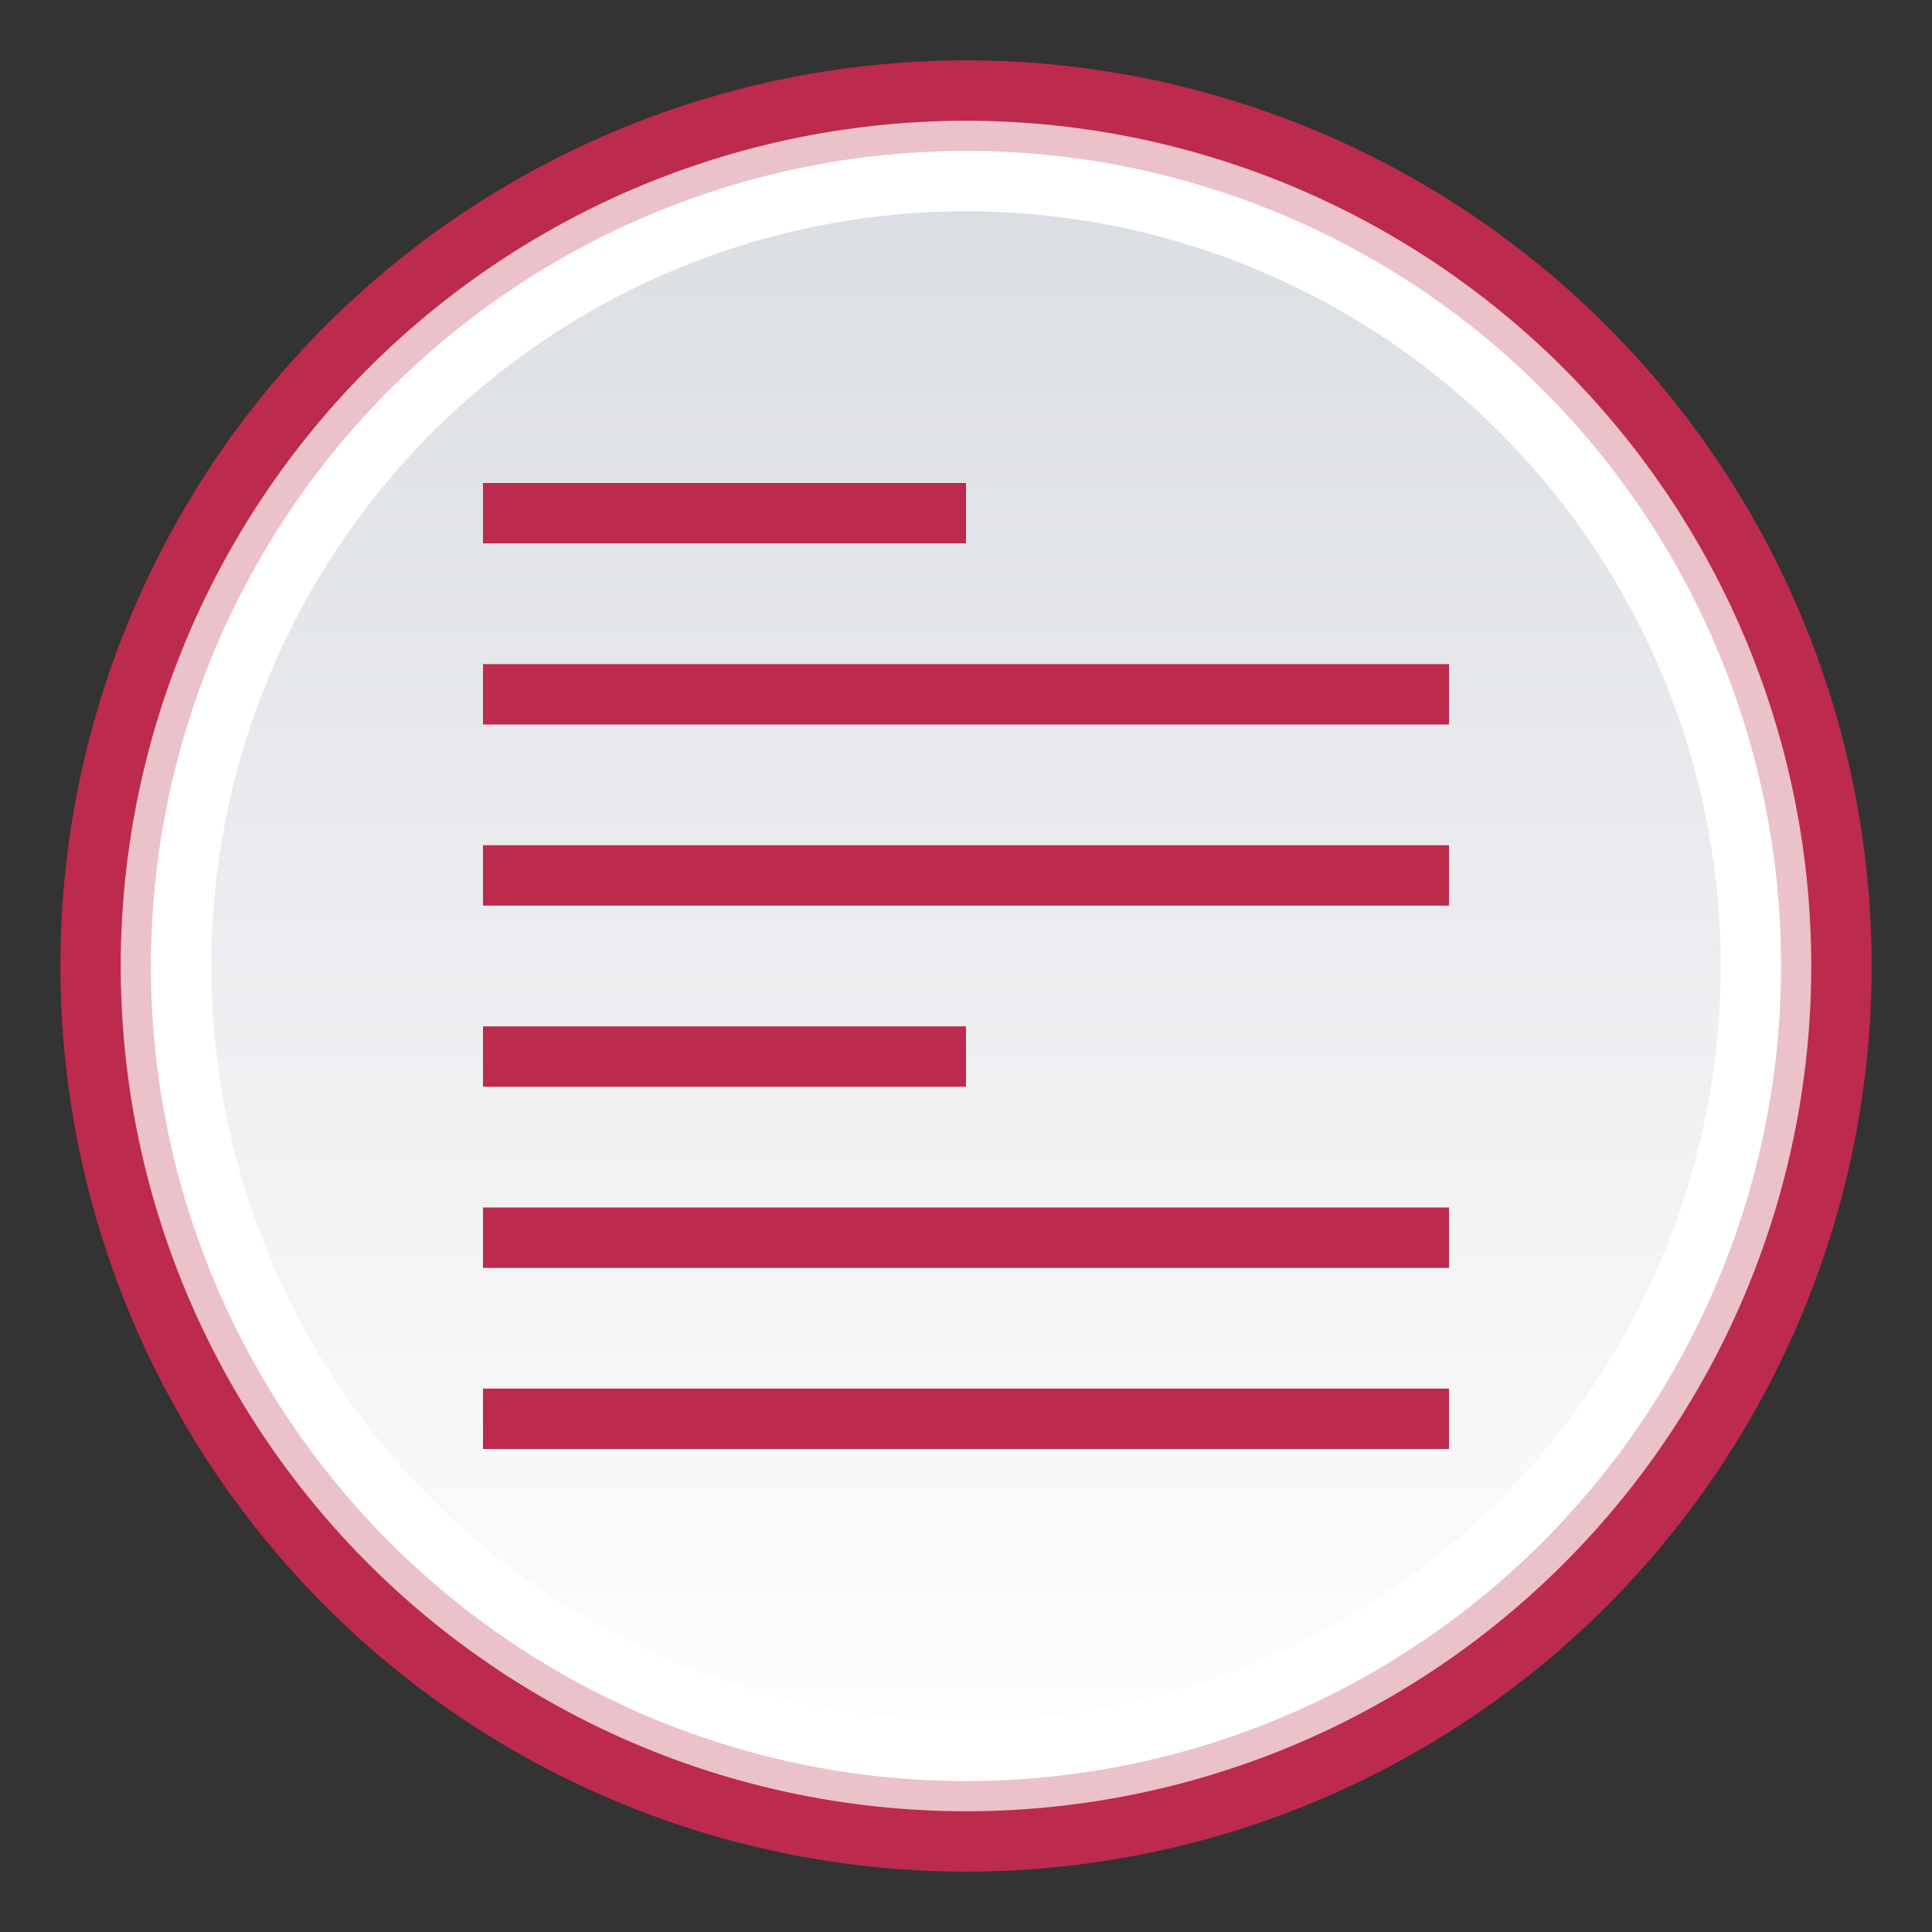 <svg xmlns="http://www.w3.org/2000/svg" xmlns:xlink="http://www.w3.org/1999/xlink" width="32" height="32" viewBox="0 0 32 32">
  <rect x="0" y="0" width="32" height="32" fill="#333333" stroke="none"/>
  <defs>
    <style>
      .cls-1 {
        fill: none;
      }

      .cls-2, .cls-6 {
        fill: #bc2a4d;
      }

      .cls-3 {
        fill: #ebc1ca;
      }

      .cls-4 {
        fill: #fff;
      }

      .cls-5 {
        fill: url(#Nepojmenovaný_přechod_31);
      }

      .cls-6 {
        fill-rule: evenodd;
      }
    </style>
    <linearGradient id="Nepojmenovaný_přechod_31" data-name="Nepojmenovaný přechod 31" x1="-82.78" y1="-62.08" x2="-82.78" y2="-63.08" gradientTransform="matrix(25, 0, 0, -25, 2085.5, -1548.5)" gradientUnits="userSpaceOnUse">
      <stop offset="0" stop-color="#dbdee3"/>
      <stop offset="1" stop-color="#fdfdfd"/>
    </linearGradient>
  </defs>
  <title>Datový zdroj 2</title>
  <g id="Vrstva_2" data-name="Vrstva 2">
    <g id="Vrstva_1-2" data-name="Vrstva 1">
      <g id="unread">
        <g id="forum_unread" data-name="forum unread">
          <path class="cls-1" d="M0,0H32V32H0Z"/>
          <g>
            <path class="cls-2" d="M31,16A15,15,0,1,1,16,1,15,15,0,0,1,31,16"/>
            <path class="cls-3" d="M30,16A14,14,0,1,1,16,2,14,14,0,0,1,30,16"/>
            <path class="cls-4" d="M29.5,16A13.5,13.5,0,1,1,16,2.5,13.49,13.49,0,0,1,29.5,16"/>
            <path class="cls-5" d="M28.5,16A12.5,12.5,0,1,1,16,3.5,12.5,12.5,0,0,1,28.5,16"/>
          </g>
          <path class="cls-6" d="M16,9H8V8h8ZM8,11v1H24V11Zm16,3v1H8V14ZM8,18h8V17H8Zm0,3V20H24v1Zm0,3V23H24v1Z"/>
        </g>
      </g>
    </g>
  </g>
</svg>

